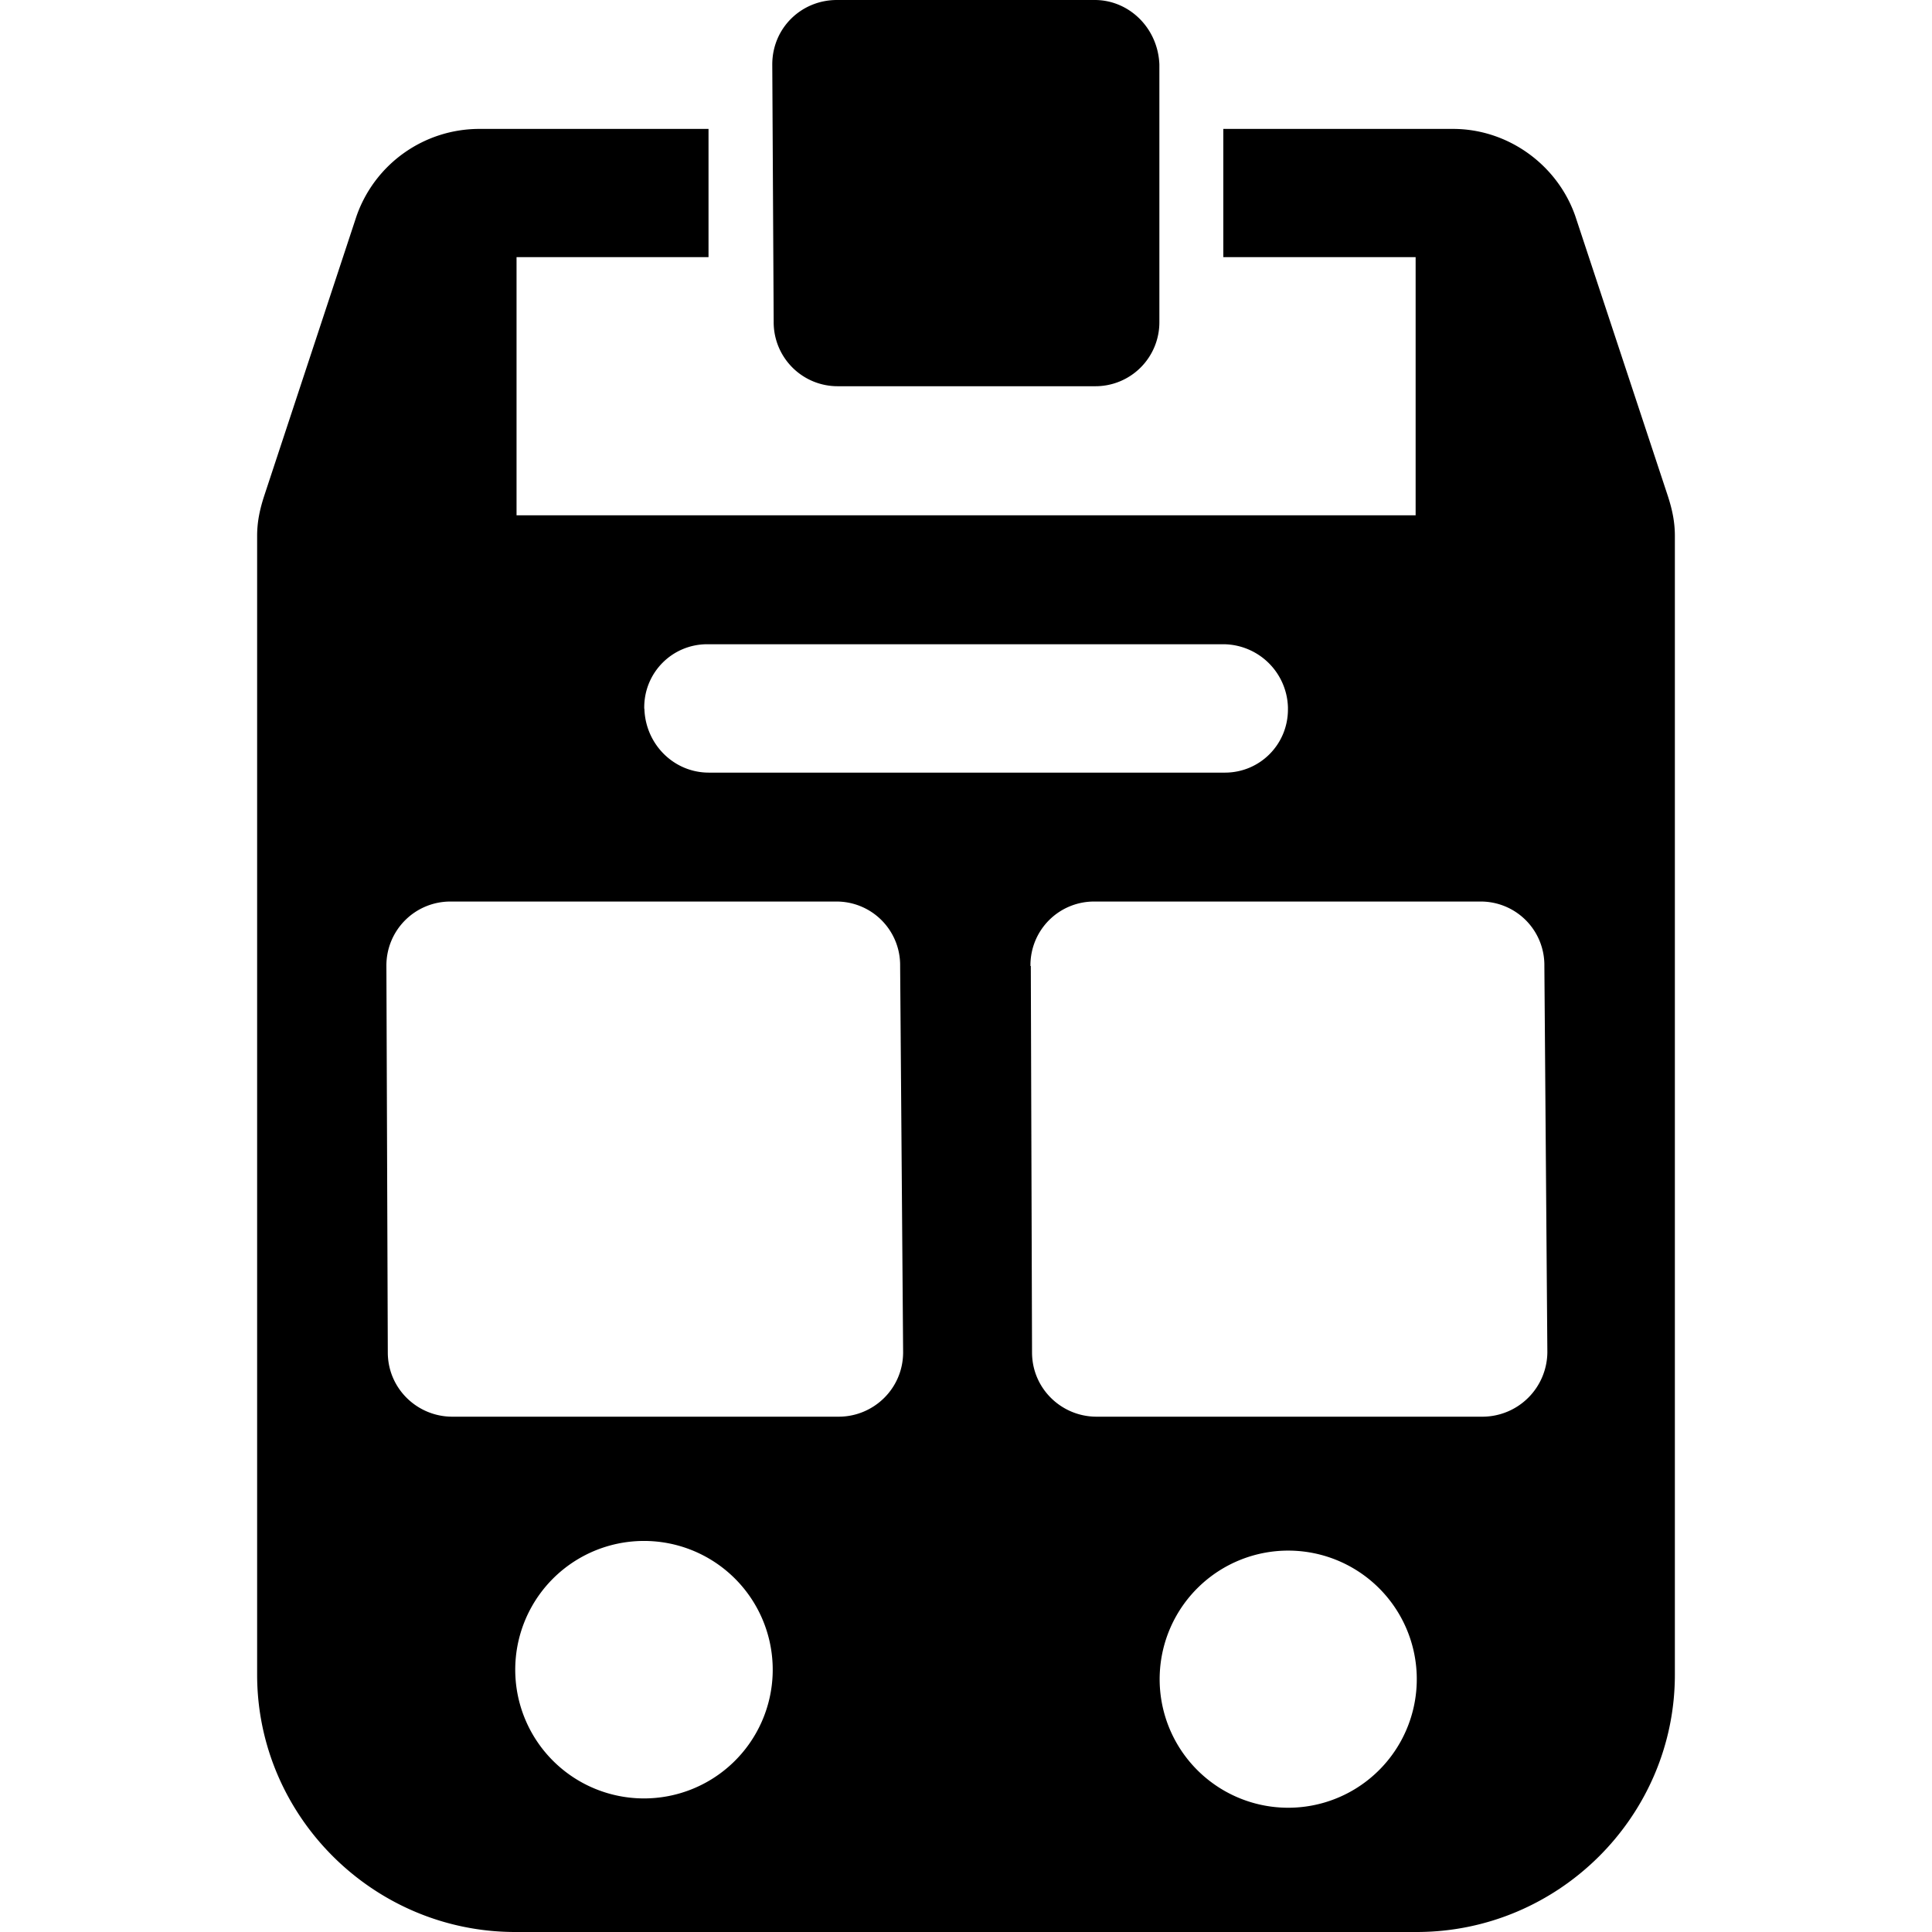 <svg xmlns="http://www.w3.org/2000/svg" width="11" height="11"><path style="stroke:none;fill-rule:nonzero;fill:#000;fill-opacity:1" d="M2.941 2.934H8.06v-1.47H6.965v-.73h1.308c.313 0 .594.204.696.496l.527 1.594c.024.074.04.145.04.227v6.484c0 .805-.661 1.465-1.47 1.465H2.934c-.809 0-1.47-.66-1.47-1.465V3.051c0-.082.016-.153.04-.227L2.03 1.23a.741.741 0 0 1 .696-.496h1.308v.73H2.941zM2.2 5.5l.008 2.2c0 .206.168.366.367.366h2.2c.199 0 .367-.16.367-.367L5.125 5.5a.362.362 0 0 0-.367-.367H2.566A.364.364 0 0 0 2.2 5.5zm4.403 4.035a.732.732 0 1 0 1.463-.003.732.732 0 0 0-1.463.003zm-2.204 0a.733.733 0 1 0-1.465-.003.733.733 0 0 0 1.465.003zm-.73-5.5v.004c.008.2.168.36.367.36h2.938c.199 0 .359-.16.359-.36v-.012a.37.37 0 0 0-.367-.359H4.027c-.199 0-.359.16-.359.36v.007zm2.2 1.465.007 2.2c0 .206.168.366.367.366h2.2a.37.37 0 0 0 .367-.367L8.793 5.5a.362.362 0 0 0-.367-.367H6.234a.362.362 0 0 0-.367.367zM4.397.367c0-.207.165-.367.368-.367h1.468c.196 0 .36.16.368.367v1.465a.364.364 0 0 1-.368.367h-1.46a.364.364 0 0 1-.368-.367zm0 0"/></svg>